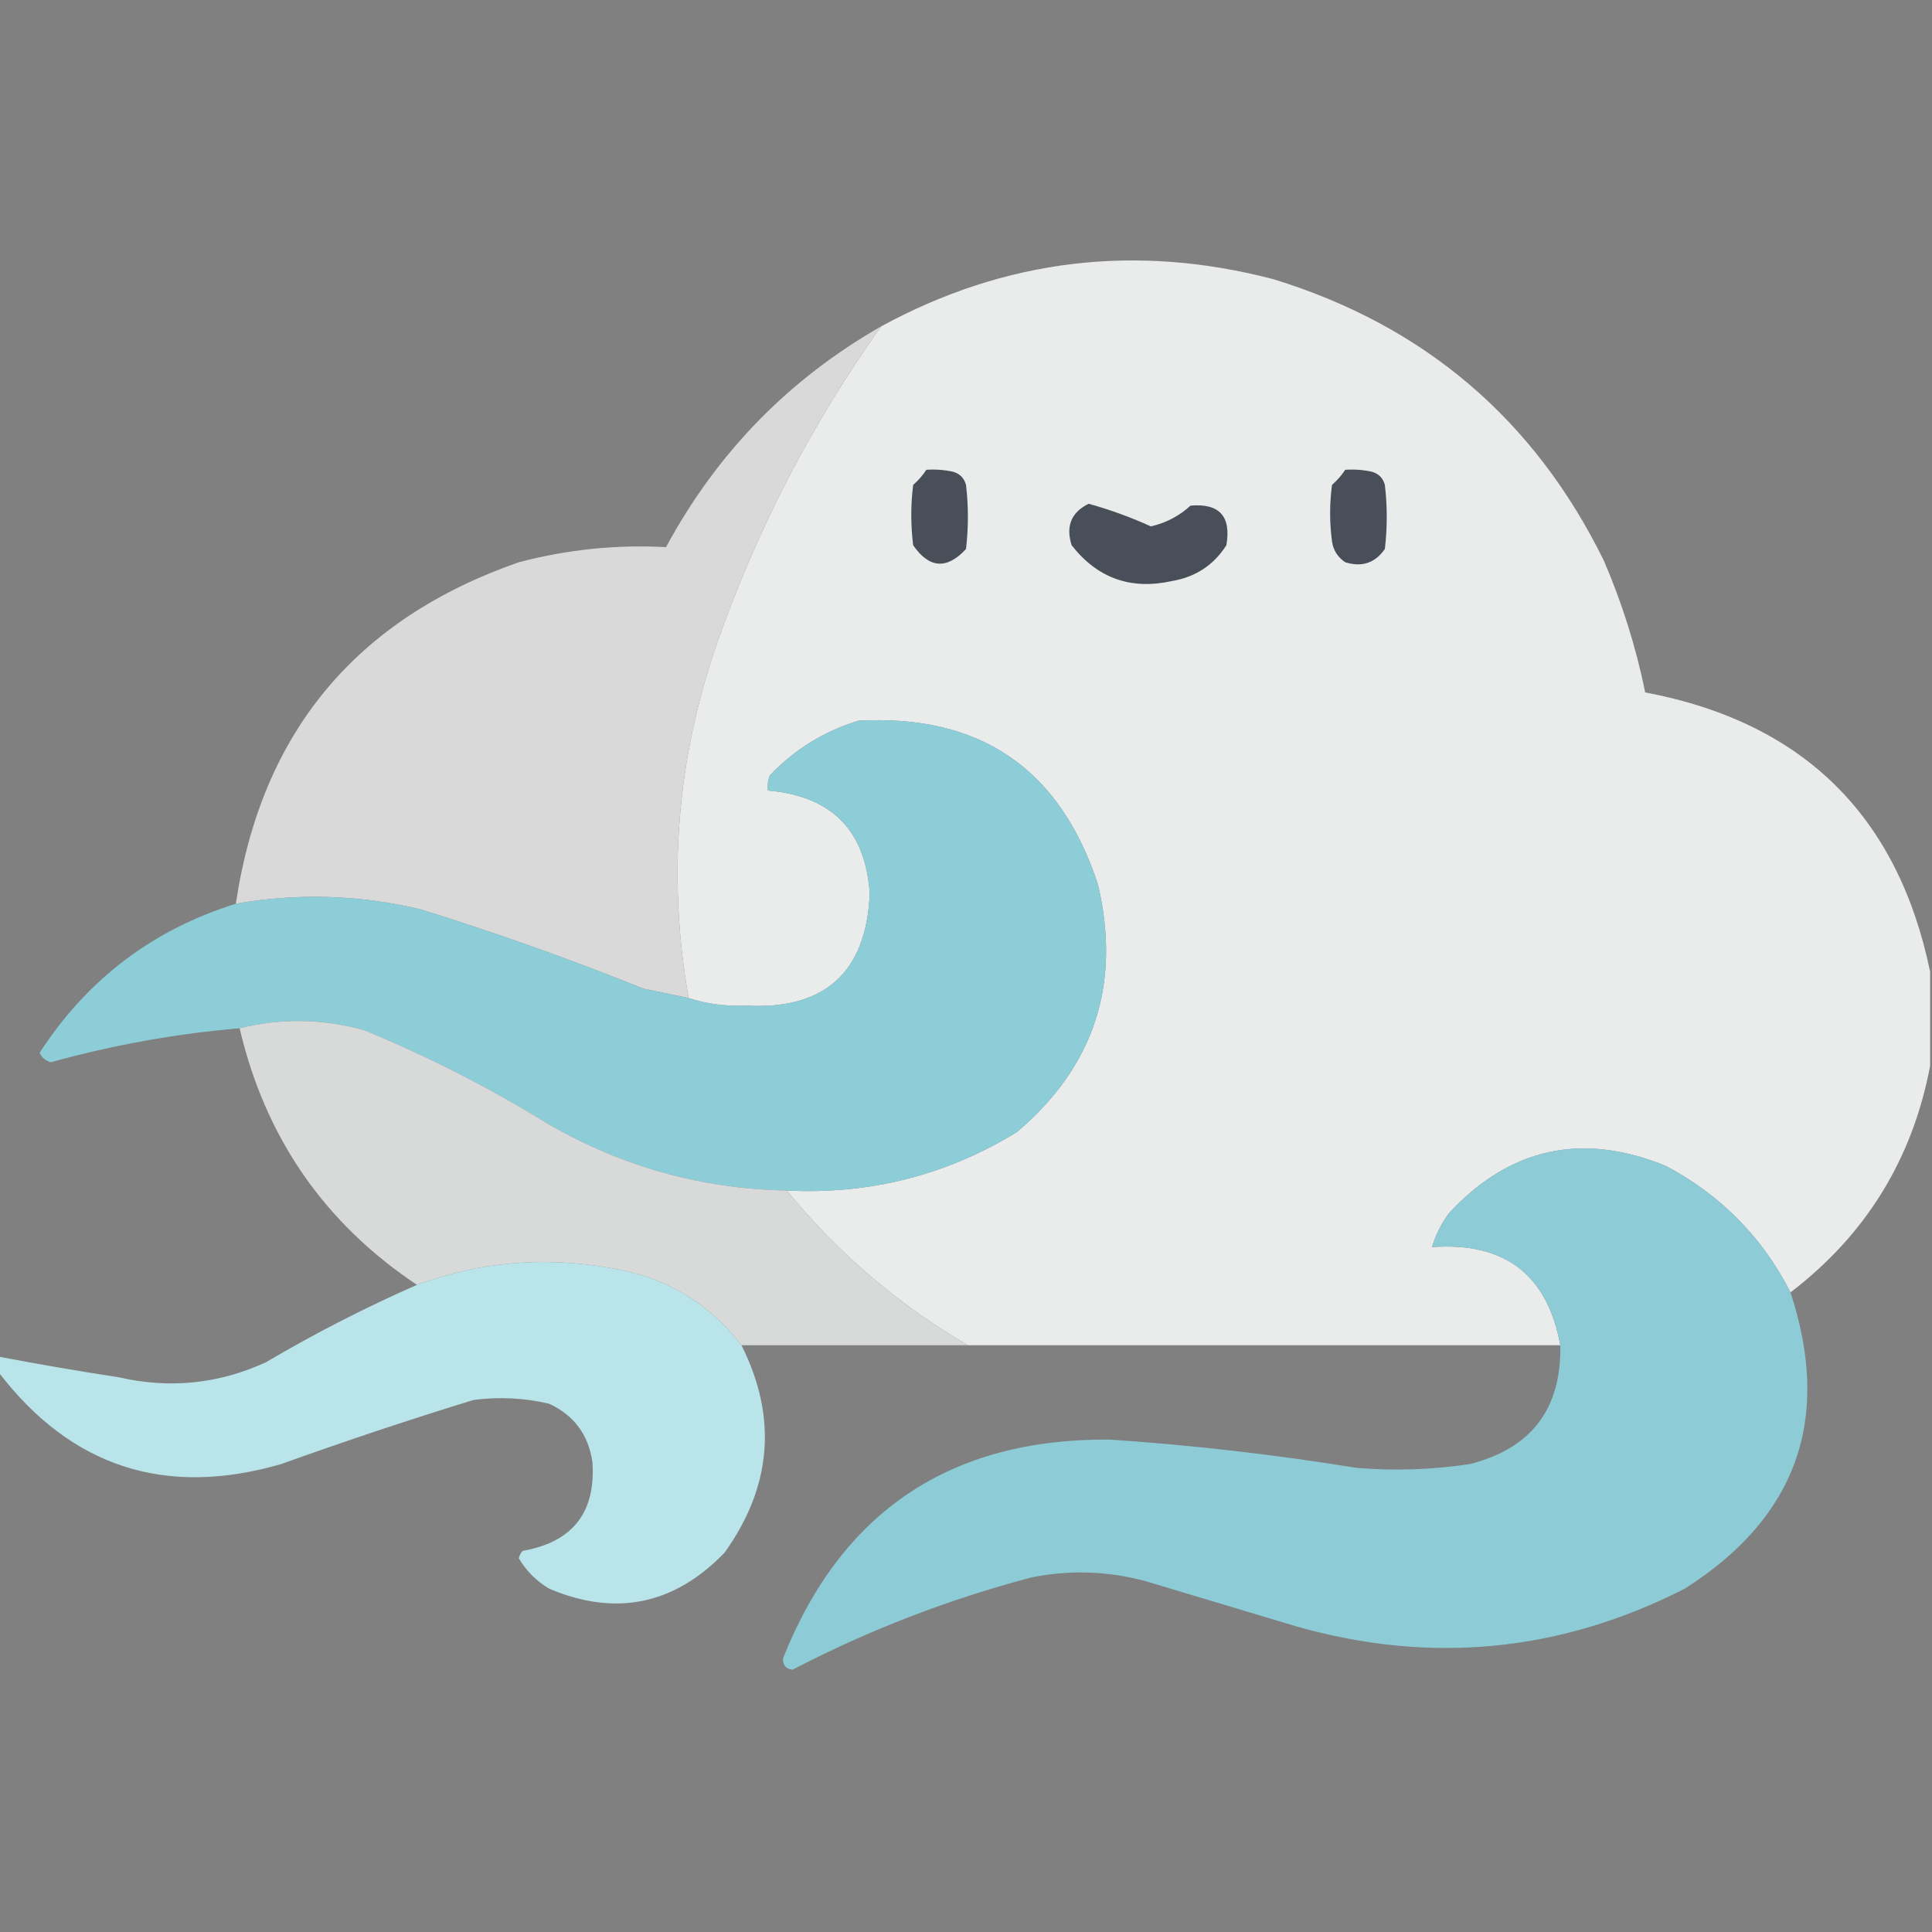 <?xml version="1.0" encoding="UTF-8"?>
<!DOCTYPE svg PUBLIC "-//W3C//DTD SVG 1.1//EN" "http://www.w3.org/Graphics/SVG/1.1/DTD/svg11.dtd">
<svg xmlns="http://www.w3.org/2000/svg" version="1.1" width="512px" height="512px" style="shape-rendering:geometricPrecision; text-rendering:geometricPrecision; image-rendering:optimizeQuality; fill-rule:evenodd; clip-rule:evenodd" xmlns:xlink="http://www.w3.org/1999/xlink">
<rect width="100%" height="100%" fill="#808080" stroke="none"/>
<g><path style="opacity:0.995" fill="#eaebeb" d="M 511.5,257.5 C 511.5,265.833 511.5,274.167 511.5,282.5C 506.801,307.236 494.467,327.236 474.5,342.5C 467.076,327.909 456.076,316.742 441.5,309C 419.313,299.942 400.147,304.109 384,321.5C 381.94,324.286 380.44,327.286 379.5,330.5C 398.742,329.097 410.075,337.764 413.5,356.5C 361.167,356.5 308.833,356.5 256.5,356.5C 238.097,345.772 222.097,332.106 208.5,315.5C 230.511,316.602 250.845,311.435 269.5,300C 289.975,282.618 297.142,260.785 291,234.5C 280.955,203.73 259.789,189.23 227.5,191C 218.384,193.789 210.55,198.622 204,205.5C 203.51,206.793 203.343,208.127 203.5,209.5C 220.449,210.948 229.449,220.115 230.5,237C 229.484,257.843 218.484,267.677 197.5,266.5C 192.233,266.713 187.233,266.046 182.5,264.5C 176.845,232.534 179.345,201.2 190,170.5C 200.595,140.306 215.095,112.306 233.5,86.5C 266.358,68.627 301.025,64.461 337.5,74C 377.444,86.284 406.61,111.117 425,148.5C 429.872,159.783 433.539,171.45 436,183.5C 477.745,191.374 502.912,216.04 511.5,257.5 Z"/></g>
<g><path style="opacity:1" fill="#d9d9d9" d="M 233.5,86.5 C 215.095,112.306 200.595,140.306 190,170.5C 179.345,201.2 176.845,232.534 182.5,264.5C 178.514,263.671 174.514,262.837 170.5,262C 151.115,254.205 131.448,247.205 111.5,241C 95.239,237.126 78.906,236.626 62.5,239.5C 69.225,194.231 94.225,164.065 137.5,149C 150.352,145.615 163.352,144.282 176.5,145C 189.995,120.007 208.995,100.507 233.5,86.5 Z"/></g>
<g><path style="opacity:1" fill="#494f59" d="M 245.5,124.5 C 247.857,124.337 250.19,124.503 252.5,125C 254.333,125.5 255.5,126.667 256,128.5C 256.667,134.167 256.667,139.833 256,145.5C 250.919,150.986 246.252,150.653 242,144.5C 241.333,139.167 241.333,133.833 242,128.5C 243.376,127.295 244.542,125.962 245.5,124.5 Z"/></g>
<g><path style="opacity:1" fill="#484f59" d="M 356.5,124.5 C 358.857,124.337 361.19,124.503 363.5,125C 365.333,125.5 366.5,126.667 367,128.5C 367.667,134.167 367.667,139.833 367,145.5C 364.398,149.212 360.898,150.378 356.5,149C 354.513,147.681 353.346,145.848 353,143.5C 352.333,138.5 352.333,133.5 353,128.5C 354.376,127.295 355.542,125.962 356.5,124.5 Z"/></g>
<g><path style="opacity:1" fill="#484f59" d="M 288.5,133.5 C 294.127,135.06 299.627,137.06 305,139.5C 308.992,138.587 312.492,136.754 315.5,134C 323.161,133.33 326.327,136.83 325,144.5C 321.629,149.777 316.796,152.943 310.5,154C 299.636,156.379 290.802,153.213 284,144.5C 282.393,139.438 283.893,135.772 288.5,133.5 Z"/></g>
<g><path style="opacity:0.995" fill="#8dcdd7" d="M 208.5,315.5 C 186.031,315.067 165.031,309.234 145.5,298C 129.854,288.343 113.52,280.01 96.5,273C 85.397,269.951 74.397,269.784 63.5,272.5C 46.566,273.953 29.9,276.953 13.5,281.5C 12.09,281.132 11.09,280.299 10.5,279C 23.107,259.554 40.44,246.387 62.5,239.5C 78.906,236.626 95.239,237.126 111.5,241C 131.448,247.205 151.115,254.205 170.5,262C 174.514,262.837 178.514,263.671 182.5,264.5C 187.233,266.046 192.233,266.713 197.5,266.5C 218.484,267.677 229.484,257.843 230.5,237C 229.449,220.115 220.449,210.948 203.5,209.5C 203.343,208.127 203.51,206.793 204,205.5C 210.55,198.622 218.384,193.789 227.5,191C 259.789,189.23 280.955,203.73 291,234.5C 297.142,260.785 289.975,282.618 269.5,300C 250.845,311.435 230.511,316.602 208.5,315.5 Z"/></g>
<g><path style="opacity:1" fill="#d8d9d9" d="M 208.5,315.5 C 222.097,332.106 238.097,345.772 256.5,356.5C 236.5,356.5 216.5,356.5 196.5,356.5C 187.678,345.08 176.012,338.246 161.5,336C 144.04,332.913 127.04,334.413 110.5,340.5C 85.967,324.146 70.301,301.479 63.5,272.5C 74.397,269.784 85.397,269.951 96.5,273C 113.52,280.01 129.854,288.343 145.5,298C 165.031,309.234 186.031,315.067 208.5,315.5 Z"/></g>
<g><path style="opacity:0.978" fill="#8dcdd7" d="M 474.5,342.5 C 485.507,375.983 476.173,402.15 446.5,421C 413.539,437.82 379.206,441.153 343.5,431C 330.167,427 316.833,423 303.5,419C 293.561,416.338 283.561,416.004 273.5,418C 251.425,423.803 230.258,431.97 210,442.5C 208.268,442.266 207.434,441.266 207.5,439.5C 222.995,400.538 251.828,381.205 294,381.5C 315.945,382.968 337.778,385.468 359.5,389C 369.545,389.831 379.545,389.498 389.5,388C 405.822,383.861 413.822,373.361 413.5,356.5C 410.075,337.764 398.742,329.097 379.5,330.5C 380.44,327.286 381.94,324.286 384,321.5C 400.147,304.109 419.313,299.942 441.5,309C 456.076,316.742 467.076,327.909 474.5,342.5 Z"/></g>
<g><path style="opacity:0.966" fill="#bbe7ed" d="M 196.5,356.5 C 206.065,375.608 204.565,393.942 192,411.5C 178.615,425.31 163.115,428.477 145.5,421C 142.154,418.988 139.488,416.321 137.5,413C 137.645,412.228 137.978,411.561 138.5,411C 151.739,408.674 157.905,400.841 157,387.5C 155.946,380.209 152.113,375.042 145.5,372C 138.916,370.456 132.249,370.123 125.5,371C 108.363,376.268 91.363,381.934 74.5,388C 43.756,396.907 18.756,388.74 -0.5,363.5C -0.5,362.167 -0.5,360.833 -0.5,359.5C 10.113,361.522 20.78,363.355 31.5,365C 44.99,368.091 57.99,366.758 70.5,361C 83.449,353.359 96.782,346.526 110.5,340.5C 127.04,334.413 144.04,332.913 161.5,336C 176.012,338.246 187.678,345.08 196.5,356.5 Z"/></g>
</svg>
